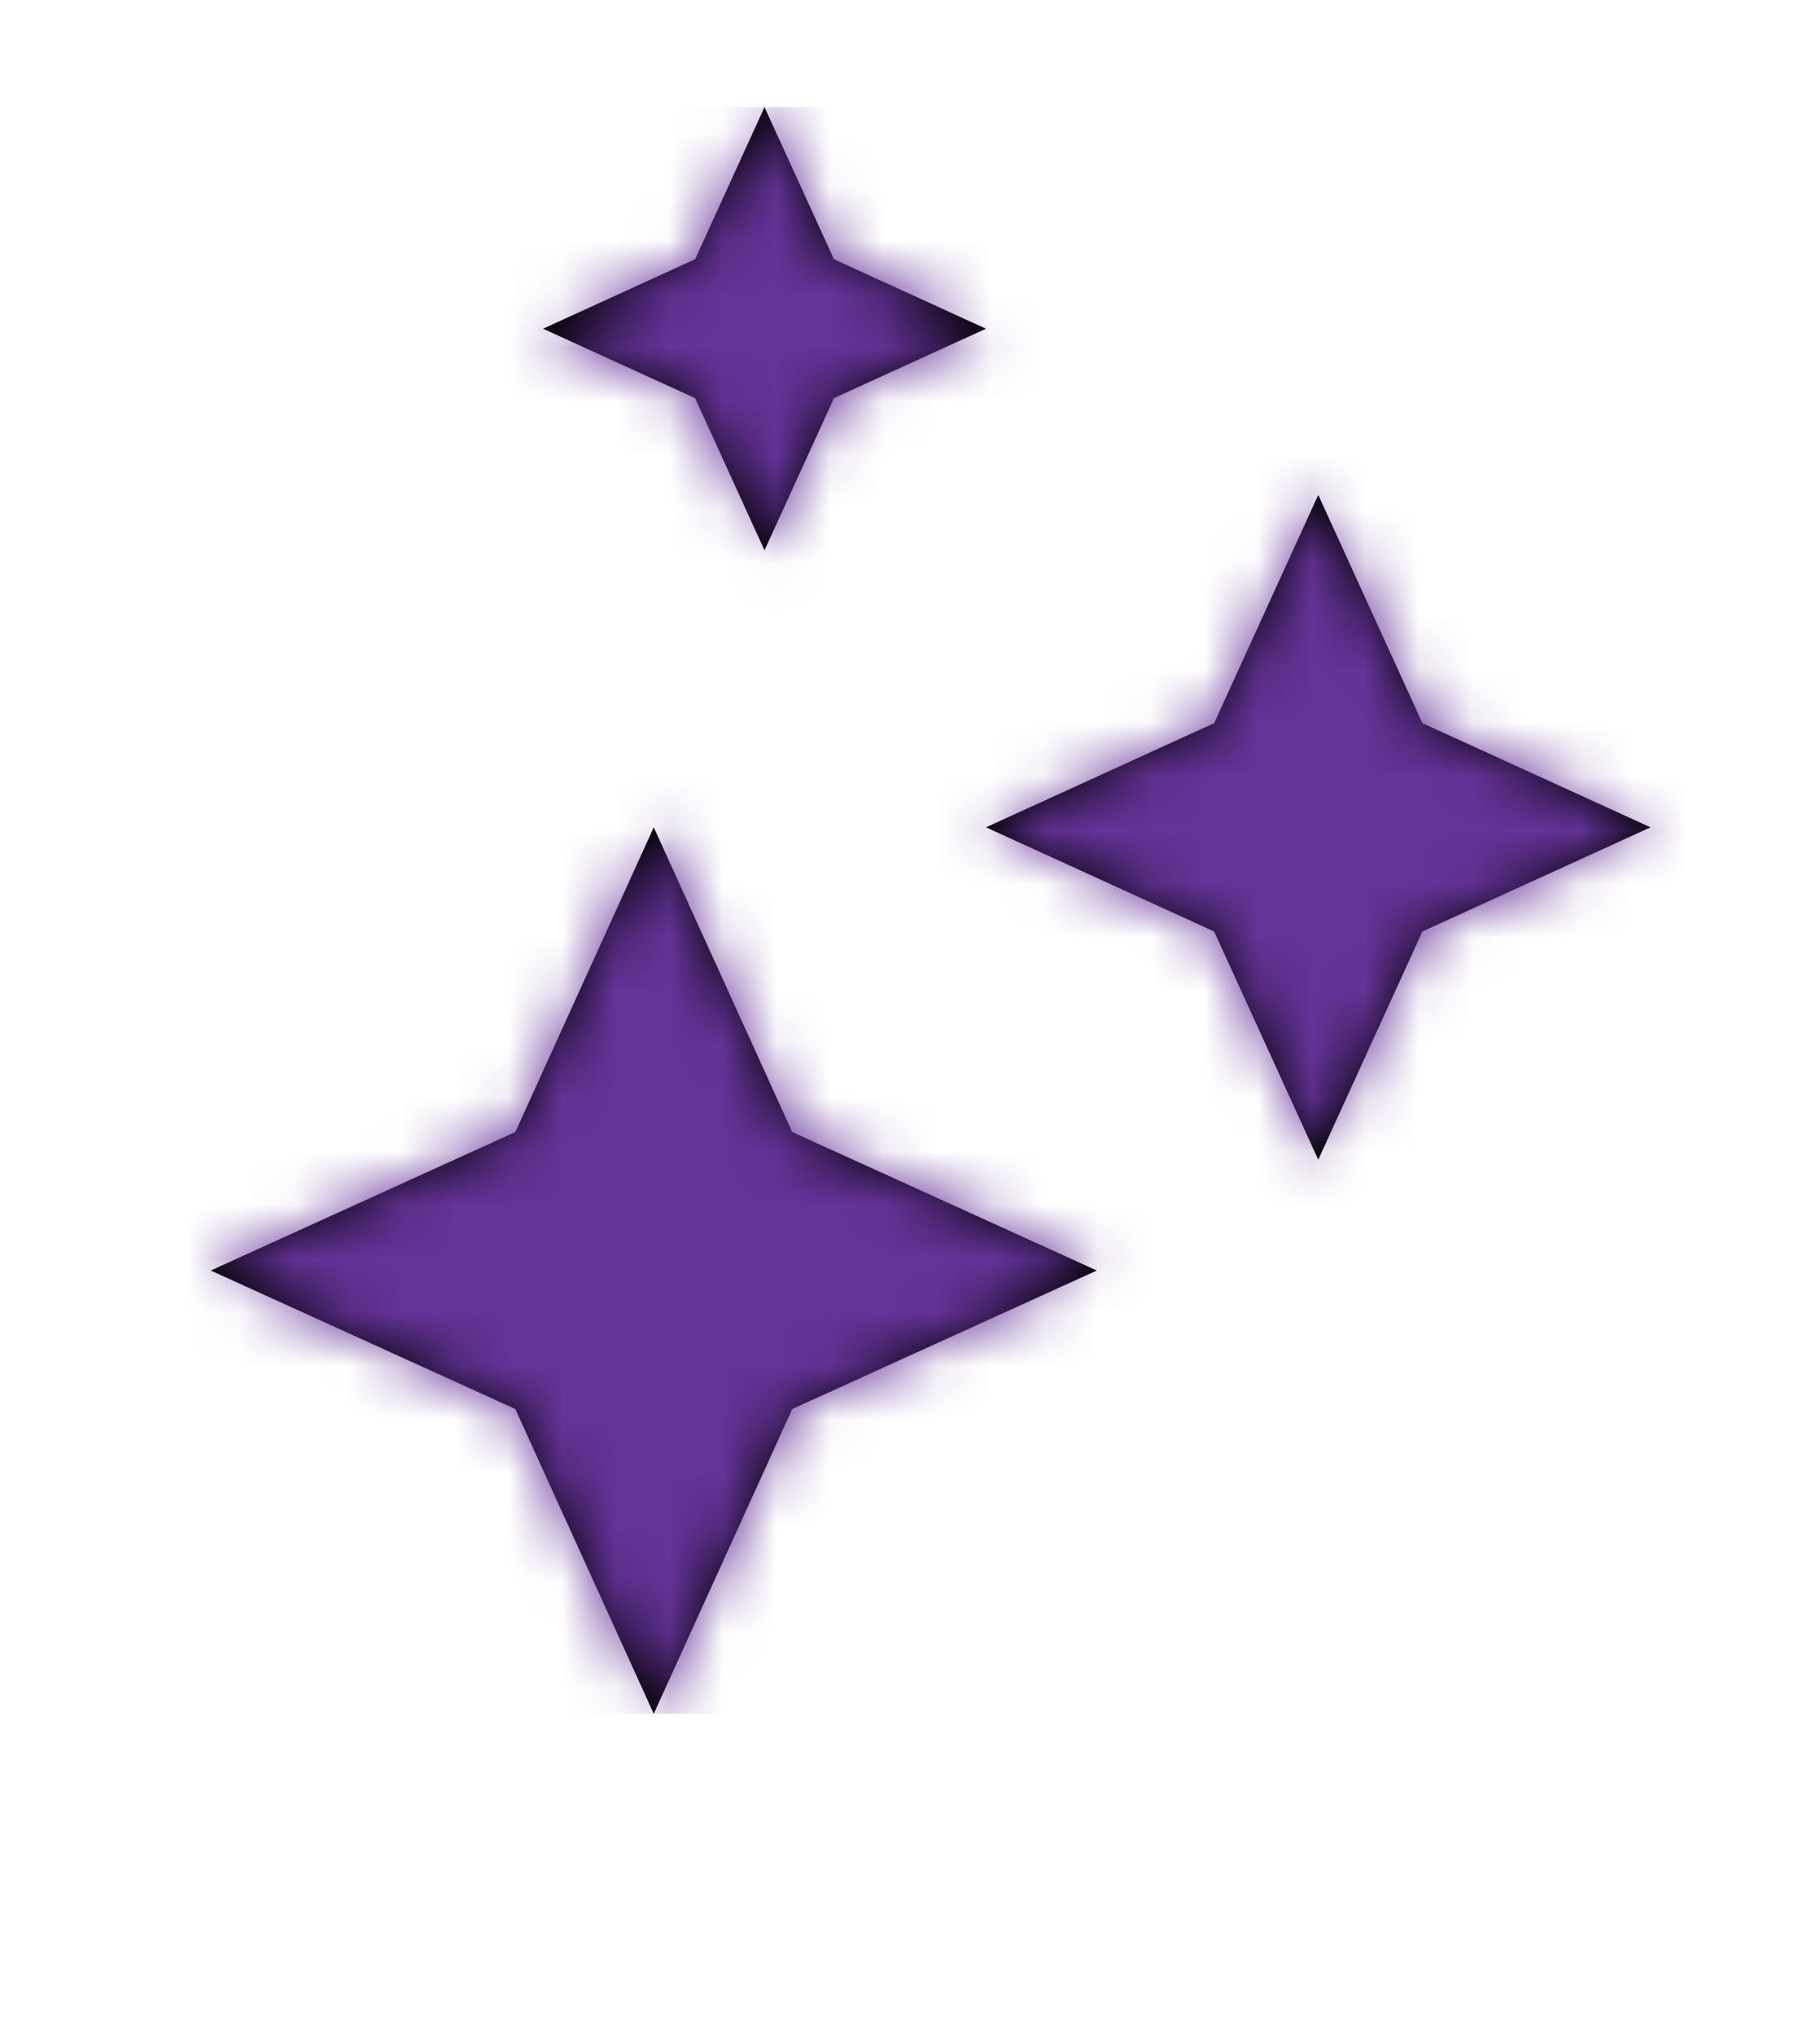 <svg xmlns="http://www.w3.org/2000/svg" xmlns:xlink="http://www.w3.org/1999/xlink" width="34" height="38" viewBox="0 0 34 38"><defs><path id="a" d="M11.8 24.31L9.213 30l-2.586-5.69-5.69-2.586 5.69-2.586 2.586-5.69 2.587 5.69 5.69 2.586-5.69 2.586zm11.772-8.917l-1.945 4.262-1.945-4.262-4.262-1.945 4.262-1.945 1.945-4.262 1.945 4.262 4.262 1.945-4.262 1.945zM12.579 5.434l-1.297 2.842-1.296-2.842-2.842-1.296L9.986 2.84 11.282 0l1.297 2.841 2.841 1.297-2.841 1.296z"/></defs><g fill="none" fill-rule="evenodd" transform="translate(3 2)"><mask id="b" fill="#fff"><use xlink:href="#a"/></mask><use fill="#000" xlink:href="#a"/><g fill="#639" mask="url(#b)"><path d="M0 0h30v30H0z"/></g></g></svg>